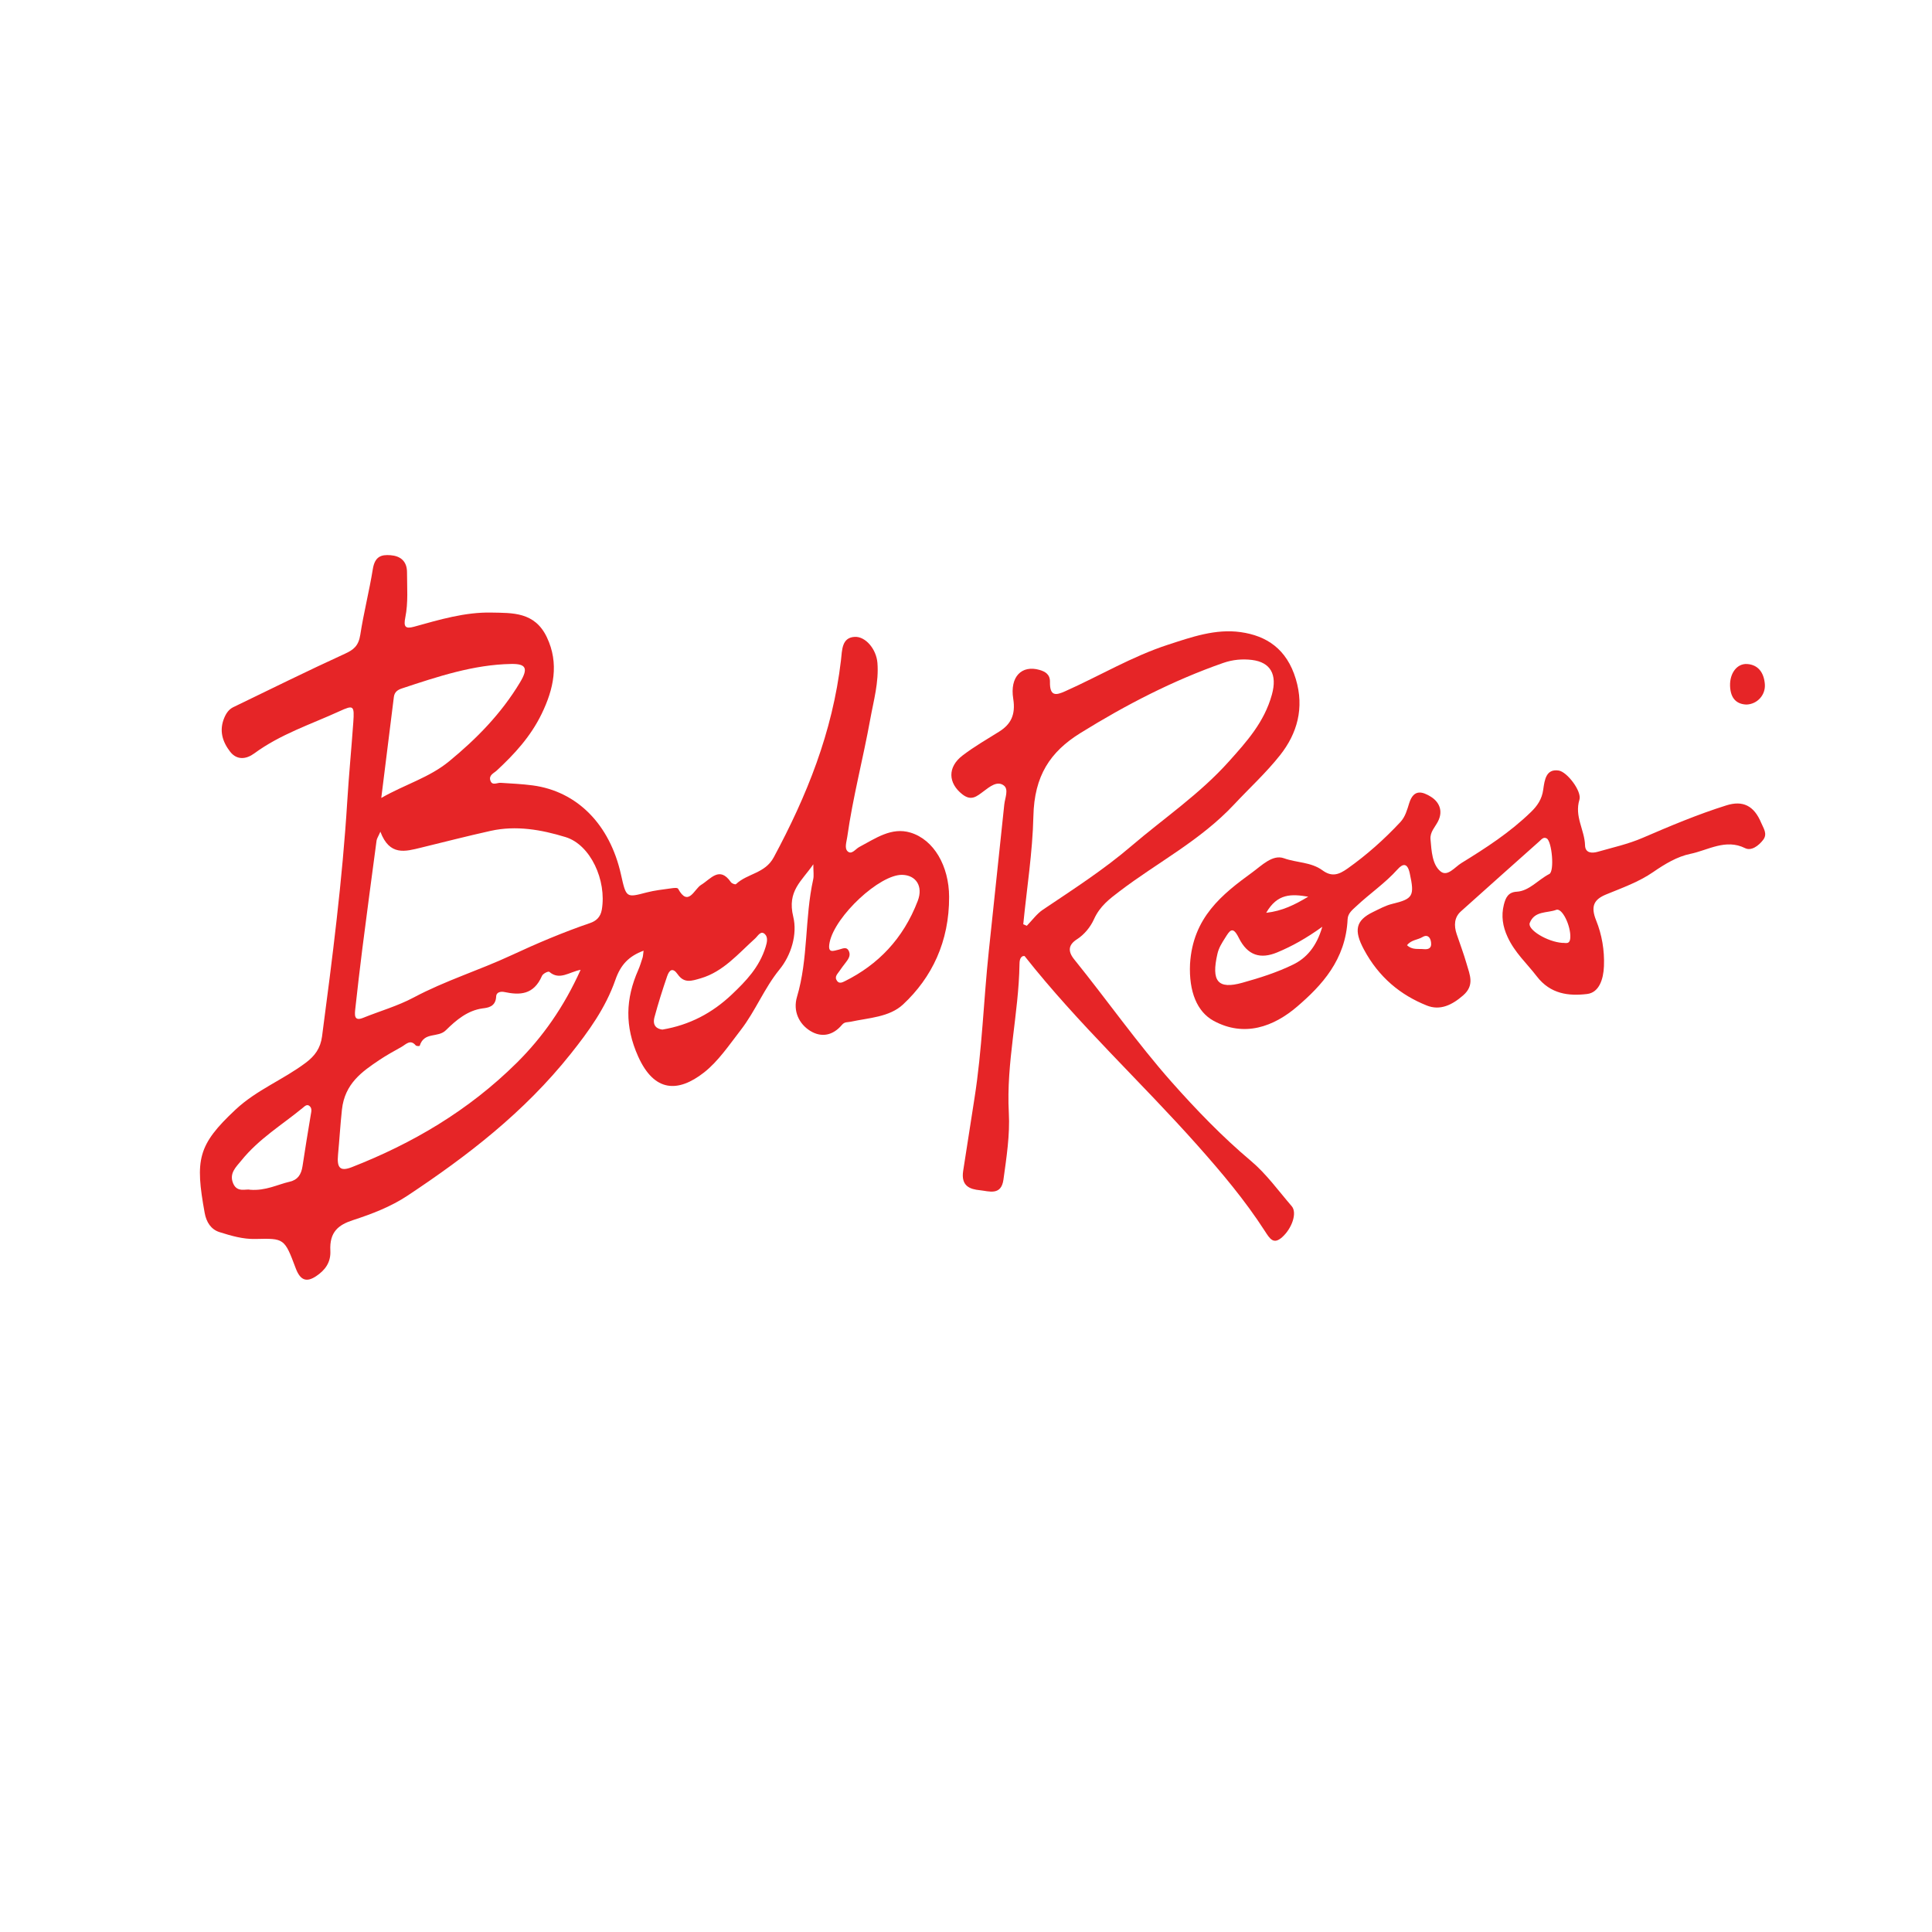 <?xml version="1.0" encoding="UTF-8" standalone="no"?>
<!-- Generator: Adobe Illustrator 16.0.0, SVG Export Plug-In . SVG Version: 6.00 Build 0)  -->

<svg
   version="1.1"
   id="Layer_1"
   x="0px"
   y="0px"
   width="280px"
   height="280px"
   viewBox="0 0 280 280"
   enable-background="new 0 0 280 280"
   xml:space="preserve"
   sodipodi:docname="bobross.svg"
   inkscape:version="1.4 (e7c3feb100, 2024-10-09)"
   xmlns:inkscape="http://www.inkscape.org/namespaces/inkscape"
   xmlns:sodipodi="http://sodipodi.sourceforge.net/DTD/sodipodi-0.dtd"
   xmlns="http://www.w3.org/2000/svg"
   xmlns:svg="http://www.w3.org/2000/svg"><defs
   id="defs10478" /><sodipodi:namedview
   id="namedview10478"
   pagecolor="#ffffff"
   bordercolor="#000000"
   borderopacity="0.25"
   inkscape:showpageshadow="2"
   inkscape:pageopacity="0.0"
   inkscape:pagecheckerboard="0"
   inkscape:deskcolor="#d1d1d1"
   inkscape:zoom="2.2321429"
   inkscape:cx="140"
   inkscape:cy="140"
   inkscape:window-width="1600"
   inkscape:window-height="827"
   inkscape:window-x="0"
   inkscape:window-y="0"
   inkscape:window-maximized="1"
   inkscape:current-layer="Layer_1" />

<g
   id="g10478"
   transform="matrix(1.171,0,0,1.171,-8.107,67.557)">
	<path
   fill-rule="evenodd"
   clip-rule="evenodd"
   fill="#e62527"
   d="m 86.575,59.97 c -1.801,0.667 -2.829,1.715 -3.481,3.587 -1.224,3.515 -3.337,6.416 -5.537,9.178 -5.787,7.269 -12.828,12.659 -20.177,17.539 -2.107,1.399 -4.45,2.285 -6.786,3.048 -1.758,0.574 -2.907,1.434 -2.786,3.776 0.077,1.478 -0.681,2.431 -1.742,3.143 -1.19,0.8 -1.972,0.56 -2.544,-0.968 -1.397,-3.729 -1.429,-3.708 -5.001,-3.624 -1.522,0.036 -2.983,-0.392 -4.436,-0.85 -1.045,-0.329 -1.623,-1.233 -1.829,-2.367 -1.195,-6.597 -0.883,-8.396 3.821,-12.797 2.62,-2.451 5.892,-3.689 8.709,-5.813 1.106,-0.833 1.801,-1.782 1.994,-3.24 1.279,-9.672 2.519,-19.349 3.122,-29.119 0.201,-3.253 0.515,-6.496 0.746,-9.747 0.149,-2.106 0.03,-2.18 -1.719,-1.378 -3.56,1.631 -7.277,2.821 -10.558,5.229 -0.957,0.702 -2.123,0.865 -2.972,-0.235 -0.917,-1.187 -1.402,-2.589 -0.707,-4.214 0.253,-0.592 0.591,-1.041 1.114,-1.293 4.598,-2.22 9.179,-4.492 13.812,-6.61 1.058,-0.484 1.681,-0.962 1.896,-2.348 0.421,-2.728 1.11,-5.399 1.55,-8.124 0.255,-1.578 1.05,-1.81 2.198,-1.72 1.188,0.093 2.036,0.712 2.034,2.117 -10e-4,1.858 0.163,3.739 -0.21,5.581 -0.231,1.142 -0.015,1.456 1.08,1.153 3.151,-0.874 6.309,-1.822 9.588,-1.751 2.59,0.055 5.343,-0.103 6.844,3.042 1.558,3.262 0.84,6.449 -0.639,9.494 -1.377,2.838 -3.396,5.01 -5.566,7.022 -0.342,0.316 -0.997,0.562 -0.783,1.221 0.223,0.691 0.829,0.262 1.277,0.292 1.319,0.087 2.641,0.143 3.952,0.317 5.507,0.732 9.552,4.827 10.935,11.015 0.654,2.929 0.648,2.898 3.178,2.236 0.993,-0.26 2.018,-0.364 3.031,-0.509 0.293,-0.042 0.778,-0.111 0.868,0.055 1.258,2.306 1.992,0.036 2.831,-0.475 1.223,-0.744 2.284,-2.375 3.692,-0.354 0.124,0.178 0.543,0.339 0.641,0.248 1.434,-1.343 3.586,-1.295 4.675,-3.322 4.054,-7.541 7.273,-15.455 8.312,-24.363 0.151,-1.293 0.088,-2.815 1.692,-2.912 1.326,-0.081 2.685,1.488 2.823,3.227 0.188,2.39 -0.475,4.666 -0.888,6.958 -0.881,4.878 -2.156,9.656 -2.849,14.585 -0.086,0.613 -0.371,1.387 0.054,1.777 0.493,0.453 0.97,-0.295 1.437,-0.542 2.019,-1.066 3.984,-2.492 6.339,-1.779 2.895,0.877 4.761,4.133 4.778,7.937 0.024,5.554 -2.132,10.006 -5.701,13.332 -1.694,1.578 -4.259,1.655 -6.485,2.138 -0.394,0.085 -0.735,-0.018 -1.077,0.387 -1.132,1.344 -2.56,1.589 -3.923,0.747 -1.381,-0.854 -2.167,-2.448 -1.638,-4.223 1.409,-4.726 0.943,-9.766 2.004,-14.536 0.101,-0.453 0.014,-0.961 0.014,-1.863 -1.439,2.105 -3.266,3.287 -2.483,6.493 0.531,2.177 -0.263,4.771 -1.698,6.525 -1.873,2.288 -2.991,5.158 -4.796,7.49 -1.44,1.861 -2.798,3.889 -4.553,5.262 -3.205,2.506 -6.155,2.456 -8.152,-1.991 -1.672,-3.726 -1.562,-7.127 0.013,-10.692 0.217,-0.492 0.374,-1.022 0.541,-1.542 0.055,-0.178 0.056,-0.377 0.121,-0.85 z M 54,45.244 c -0.278,0.632 -0.439,0.852 -0.471,1.093 -0.597,4.449 -1.188,8.897 -1.757,13.351 -0.315,2.468 -0.595,4.941 -0.87,7.415 -0.087,0.787 -0.194,1.644 0.956,1.179 2.088,-0.846 4.268,-1.457 6.267,-2.522 3.916,-2.087 8.084,-3.359 12.074,-5.217 3.179,-1.48 6.442,-2.863 9.756,-3.995 0.714,-0.243 1.29,-0.704 1.451,-1.66 0.613,-3.621 -1.392,-8.028 -4.483,-8.977 -3.003,-0.922 -6.129,-1.469 -9.267,-0.773 -2.89,0.64 -5.763,1.382 -8.642,2.083 C 57.09,47.689 55.142,48.28 54,45.244 Z m 24.783,17.091 c -1.417,0.27 -2.606,1.347 -3.868,0.257 -0.134,-0.117 -0.79,0.209 -0.915,0.497 -1.032,2.37 -2.762,2.399 -4.663,1.994 -0.428,-0.092 -0.989,0.017 -1.007,0.539 -0.047,1.34 -1.112,1.413 -1.67,1.488 -1.855,0.251 -3.267,1.431 -4.557,2.708 -0.984,0.975 -2.682,0.142 -3.236,1.921 -0.016,0.051 -0.401,0.058 -0.493,-0.051 -0.675,-0.801 -1.212,-0.116 -1.769,0.195 -0.918,0.514 -1.844,1.02 -2.725,1.611 -2.145,1.439 -4.29,2.92 -4.638,6.153 -0.2,1.854 -0.307,3.721 -0.484,5.579 -0.154,1.627 0.26,2.101 1.716,1.531 7.465,-2.923 14.405,-6.966 20.405,-12.911 3.188,-3.16 5.836,-6.91 7.904,-11.511 z M 54.111,41.064 c 2.996,-1.707 5.934,-2.509 8.403,-4.538 3.343,-2.747 6.414,-5.846 8.763,-9.754 1.059,-1.761 0.755,-2.321 -1.084,-2.29 -4.656,0.079 -9.09,1.561 -13.52,3.026 -0.477,0.157 -0.922,0.407 -1.003,1.052 -0.507,4.025 -1.004,8.051 -1.559,12.504 z m 64.481,9.519 c -2.783,-0.07 -8.326,5.092 -8.99,8.353 -0.292,1.437 0.454,1.051 1.119,0.907 0.441,-0.095 0.994,-0.465 1.279,0.219 0.243,0.584 -0.159,1.037 -0.473,1.459 -0.234,0.315 -0.484,0.618 -0.698,0.951 -0.234,0.364 -0.689,0.713 -0.31,1.236 0.274,0.379 0.649,0.195 0.99,0.024 4.064,-2.027 7.196,-5.211 9,-9.931 0.689,-1.801 -0.211,-3.175 -1.917,-3.218 z M 88.898,69.735 c 3.358,-0.565 6.172,-2.038 8.624,-4.369 1.715,-1.63 3.382,-3.343 4.162,-5.873 0.167,-0.539 0.312,-1.175 -0.086,-1.564 -0.52,-0.508 -0.871,0.216 -1.2,0.513 -2.103,1.895 -3.96,4.123 -6.729,4.938 -1.168,0.344 -2.066,0.659 -2.872,-0.488 -0.622,-0.887 -1.04,-0.534 -1.304,0.234 -0.572,1.666 -1.106,3.355 -1.567,5.066 -0.301,1.117 0.361,1.466 0.972,1.543 z M 37.879,89.557 c 1.943,0.148 3.383,-0.649 4.903,-0.998 0.977,-0.226 1.424,-0.864 1.585,-1.935 0.318,-2.11 0.661,-4.215 1.014,-6.319 0.07,-0.417 0.197,-0.828 -0.161,-1.122 -0.311,-0.255 -0.586,0.04 -0.808,0.221 -2.577,2.123 -5.432,3.823 -7.619,6.535 -0.622,0.771 -1.559,1.579 -1.004,2.852 0.505,1.161 1.602,0.623 2.09,0.766 z"
   id="path10475" />
	<path
   fill-rule="evenodd"
   clip-rule="evenodd"
   fill="#e62527"
   d="m 133.519,60.642 c -0.391,0.151 -0.414,0.691 -0.419,1.005 -0.096,6.16 -1.66,12.162 -1.321,18.391 0.149,2.731 -0.289,5.535 -0.666,8.267 -0.28,2.038 -1.814,1.419 -2.93,1.308 -1.181,-0.117 -2.348,-0.487 -2.054,-2.39 0.462,-3.002 0.929,-6.005 1.402,-9.005 0.947,-6.013 1.125,-12.125 1.768,-18.176 0.643,-6.055 1.277,-12.11 1.918,-18.166 0.085,-0.808 0.577,-1.875 -0.059,-2.354 -0.822,-0.62 -1.755,0.165 -2.471,0.697 -0.89,0.661 -1.546,1.276 -2.675,0.387 -1.743,-1.375 -1.851,-3.344 0.032,-4.789 1.447,-1.109 3.018,-2.007 4.548,-2.966 1.421,-0.892 2.052,-2.063 1.732,-4.065 -0.434,-2.723 1.045,-4.208 3.267,-3.563 0.694,0.202 1.297,0.547 1.279,1.479 -0.034,1.831 0.764,1.657 1.849,1.173 4.259,-1.896 8.34,-4.337 12.745,-5.769 2.931,-0.952 5.891,-2.002 9.005,-1.564 3.202,0.45 5.71,2.072 6.831,5.813 1.082,3.604 0.148,6.761 -1.939,9.402 -1.735,2.195 -3.779,4.062 -5.676,6.089 -4.209,4.5 -9.463,7.163 -14.186,10.76 -1.238,0.943 -2.438,1.827 -3.177,3.459 -0.449,0.996 -1.202,1.908 -2.123,2.5 -1.027,0.663 -1.161,1.45 -0.331,2.477 4.053,5.016 7.815,10.387 12.039,15.157 3.059,3.453 6.328,6.838 9.837,9.789 1.908,1.605 3.399,3.693 5.045,5.602 0.712,0.827 0.02,2.771 -1.188,3.843 -1.059,0.94 -1.511,0.202 -2.122,-0.746 -2.474,-3.842 -5.361,-7.256 -8.328,-10.597 -7.045,-7.93 -14.773,-15.027 -21.413,-23.446 -0.025,-0.032 -0.11,-0.002 -0.219,-0.002 z m 0.046,-3.943 c 0.146,0.063 0.293,0.126 0.439,0.188 0.656,-0.669 1.239,-1.484 1.981,-1.984 3.725,-2.507 7.494,-4.92 10.97,-7.895 4.048,-3.463 8.439,-6.408 12.082,-10.481 2.149,-2.404 4.353,-4.816 5.301,-8.25 0.691,-2.503 -0.179,-4.003 -2.453,-4.29 -1.202,-0.15 -2.412,-0.037 -3.573,0.369 -6.165,2.153 -11.992,5.152 -17.676,8.679 -3.747,2.326 -5.704,5.286 -5.816,10.285 -0.102,4.47 -0.813,8.92 -1.255,13.379 z"
   id="path10476" />
	<path
   fill-rule="evenodd"
   clip-rule="evenodd"
   fill="#e62527"
   d="m 154.208,61.589 c 0.353,-5.744 3.985,-8.607 7.692,-11.305 1.184,-0.861 2.524,-2.26 3.933,-1.753 1.581,0.569 3.342,0.453 4.761,1.49 1.162,0.851 2.027,0.545 3.109,-0.221 2.355,-1.668 4.521,-3.59 6.541,-5.755 0.611,-0.655 0.836,-1.529 1.093,-2.348 0.573,-1.818 1.706,-1.367 2.637,-0.806 1.01,0.608 1.624,1.721 0.911,3.097 -0.366,0.709 -0.994,1.304 -0.917,2.191 0.127,1.444 0.202,3.129 1.248,3.982 0.852,0.696 1.763,-0.537 2.567,-1.031 3.017,-1.857 6.004,-3.78 8.637,-6.342 0.763,-0.74 1.337,-1.563 1.498,-2.742 0.174,-1.263 0.368,-2.605 1.914,-2.372 1.048,0.159 2.885,2.578 2.568,3.608 -0.639,2.081 0.642,3.738 0.695,5.654 0.027,0.993 0.903,0.985 1.569,0.794 1.859,-0.532 3.761,-0.949 5.547,-1.719 3.425,-1.477 6.853,-2.922 10.382,-4.028 2.028,-0.635 3.414,0.027 4.306,2.172 0.269,0.65 0.81,1.352 0.243,2.095 -0.581,0.761 -1.484,1.405 -2.237,1.03 -2.414,-1.2 -4.581,0.256 -6.79,0.71 -1.585,0.325 -3.118,1.232 -4.588,2.249 -1.777,1.226 -3.829,1.952 -5.801,2.762 -1.485,0.608 -1.988,1.419 -1.255,3.23 0.709,1.754 1.042,3.689 0.964,5.657 -0.063,1.64 -0.613,3.266 -2.082,3.442 -2.249,0.271 -4.531,0.031 -6.232,-2.185 -1.228,-1.601 -2.719,-2.924 -3.614,-4.874 -0.601,-1.301 -0.809,-2.601 -0.459,-3.998 0.226,-0.899 0.559,-1.545 1.591,-1.602 1.551,-0.084 2.666,-1.499 4.035,-2.192 0.656,-0.333 0.325,-4.028 -0.319,-4.4 -0.406,-0.235 -0.655,0.124 -0.938,0.376 -3.229,2.885 -6.471,5.753 -9.689,8.652 -0.826,0.743 -0.877,1.752 -0.516,2.822 0.412,1.226 0.873,2.434 1.229,3.681 0.383,1.339 1.014,2.627 -0.425,3.886 -1.411,1.233 -2.885,1.91 -4.509,1.26 -3.24,-1.295 -5.933,-3.477 -7.789,-6.95 -1.246,-2.333 -1.03,-3.575 1.14,-4.623 0.775,-0.374 1.552,-0.805 2.364,-1.002 2.592,-0.626 2.791,-0.97 2.179,-3.787 -0.284,-1.307 -0.843,-1.231 -1.5,-0.5 -1.565,1.742 -3.444,3.004 -5.118,4.576 -0.468,0.438 -1.039,0.867 -1.073,1.605 -0.23,5.022 -3.216,8.215 -6.236,10.806 -2.908,2.496 -6.548,3.84 -10.354,1.766 -2.014,-1.099 -3.075,-3.566 -2.912,-7.058 z m 16.368,-4.58 c -2.009,1.443 -3.746,2.407 -5.566,3.166 -2.08,0.867 -3.679,0.41 -4.777,-1.808 -0.754,-1.521 -1.118,-0.881 -1.682,0.017 -0.388,0.615 -0.777,1.205 -0.953,1.969 -0.784,3.401 0.041,4.437 3.09,3.583 2.139,-0.598 4.292,-1.273 6.309,-2.265 1.549,-0.763 2.846,-2.126 3.579,-4.662 z m 29.715,1.996 c 0.374,-0.035 0.929,0.268 0.979,-0.661 0.079,-1.415 -0.994,-3.711 -1.745,-3.429 -1.127,0.425 -2.673,0.091 -3.272,1.617 -0.324,0.825 2.159,2.341 4.038,2.473 z m -36.658,-3.723 c 2.014,-0.232 3.51,-0.989 5.202,-1.995 -2.078,-0.346 -3.813,-0.424 -5.202,1.995 z m 17.43,4.008 c 0.63,0.61 1.375,0.422 2.064,0.487 0.509,0.048 1.02,-0.042 0.906,-0.86 -0.093,-0.691 -0.511,-0.965 -1.041,-0.643 -0.617,0.375 -1.395,0.337 -1.929,1.016 z"
   id="path10477" />
	<path
   fill-rule="evenodd"
   clip-rule="evenodd"
   fill="#e62527"
   d="m 223.078,29.506 c -1.166,-0.039 -1.99,-0.692 -2.036,-2.33 -0.043,-1.555 0.864,-2.771 2.12,-2.686 1.315,0.088 2.068,1.007 2.186,2.496 0.101,1.322 -0.922,2.472 -2.27,2.52 z"
   id="path10478" />
</g>
</svg>
